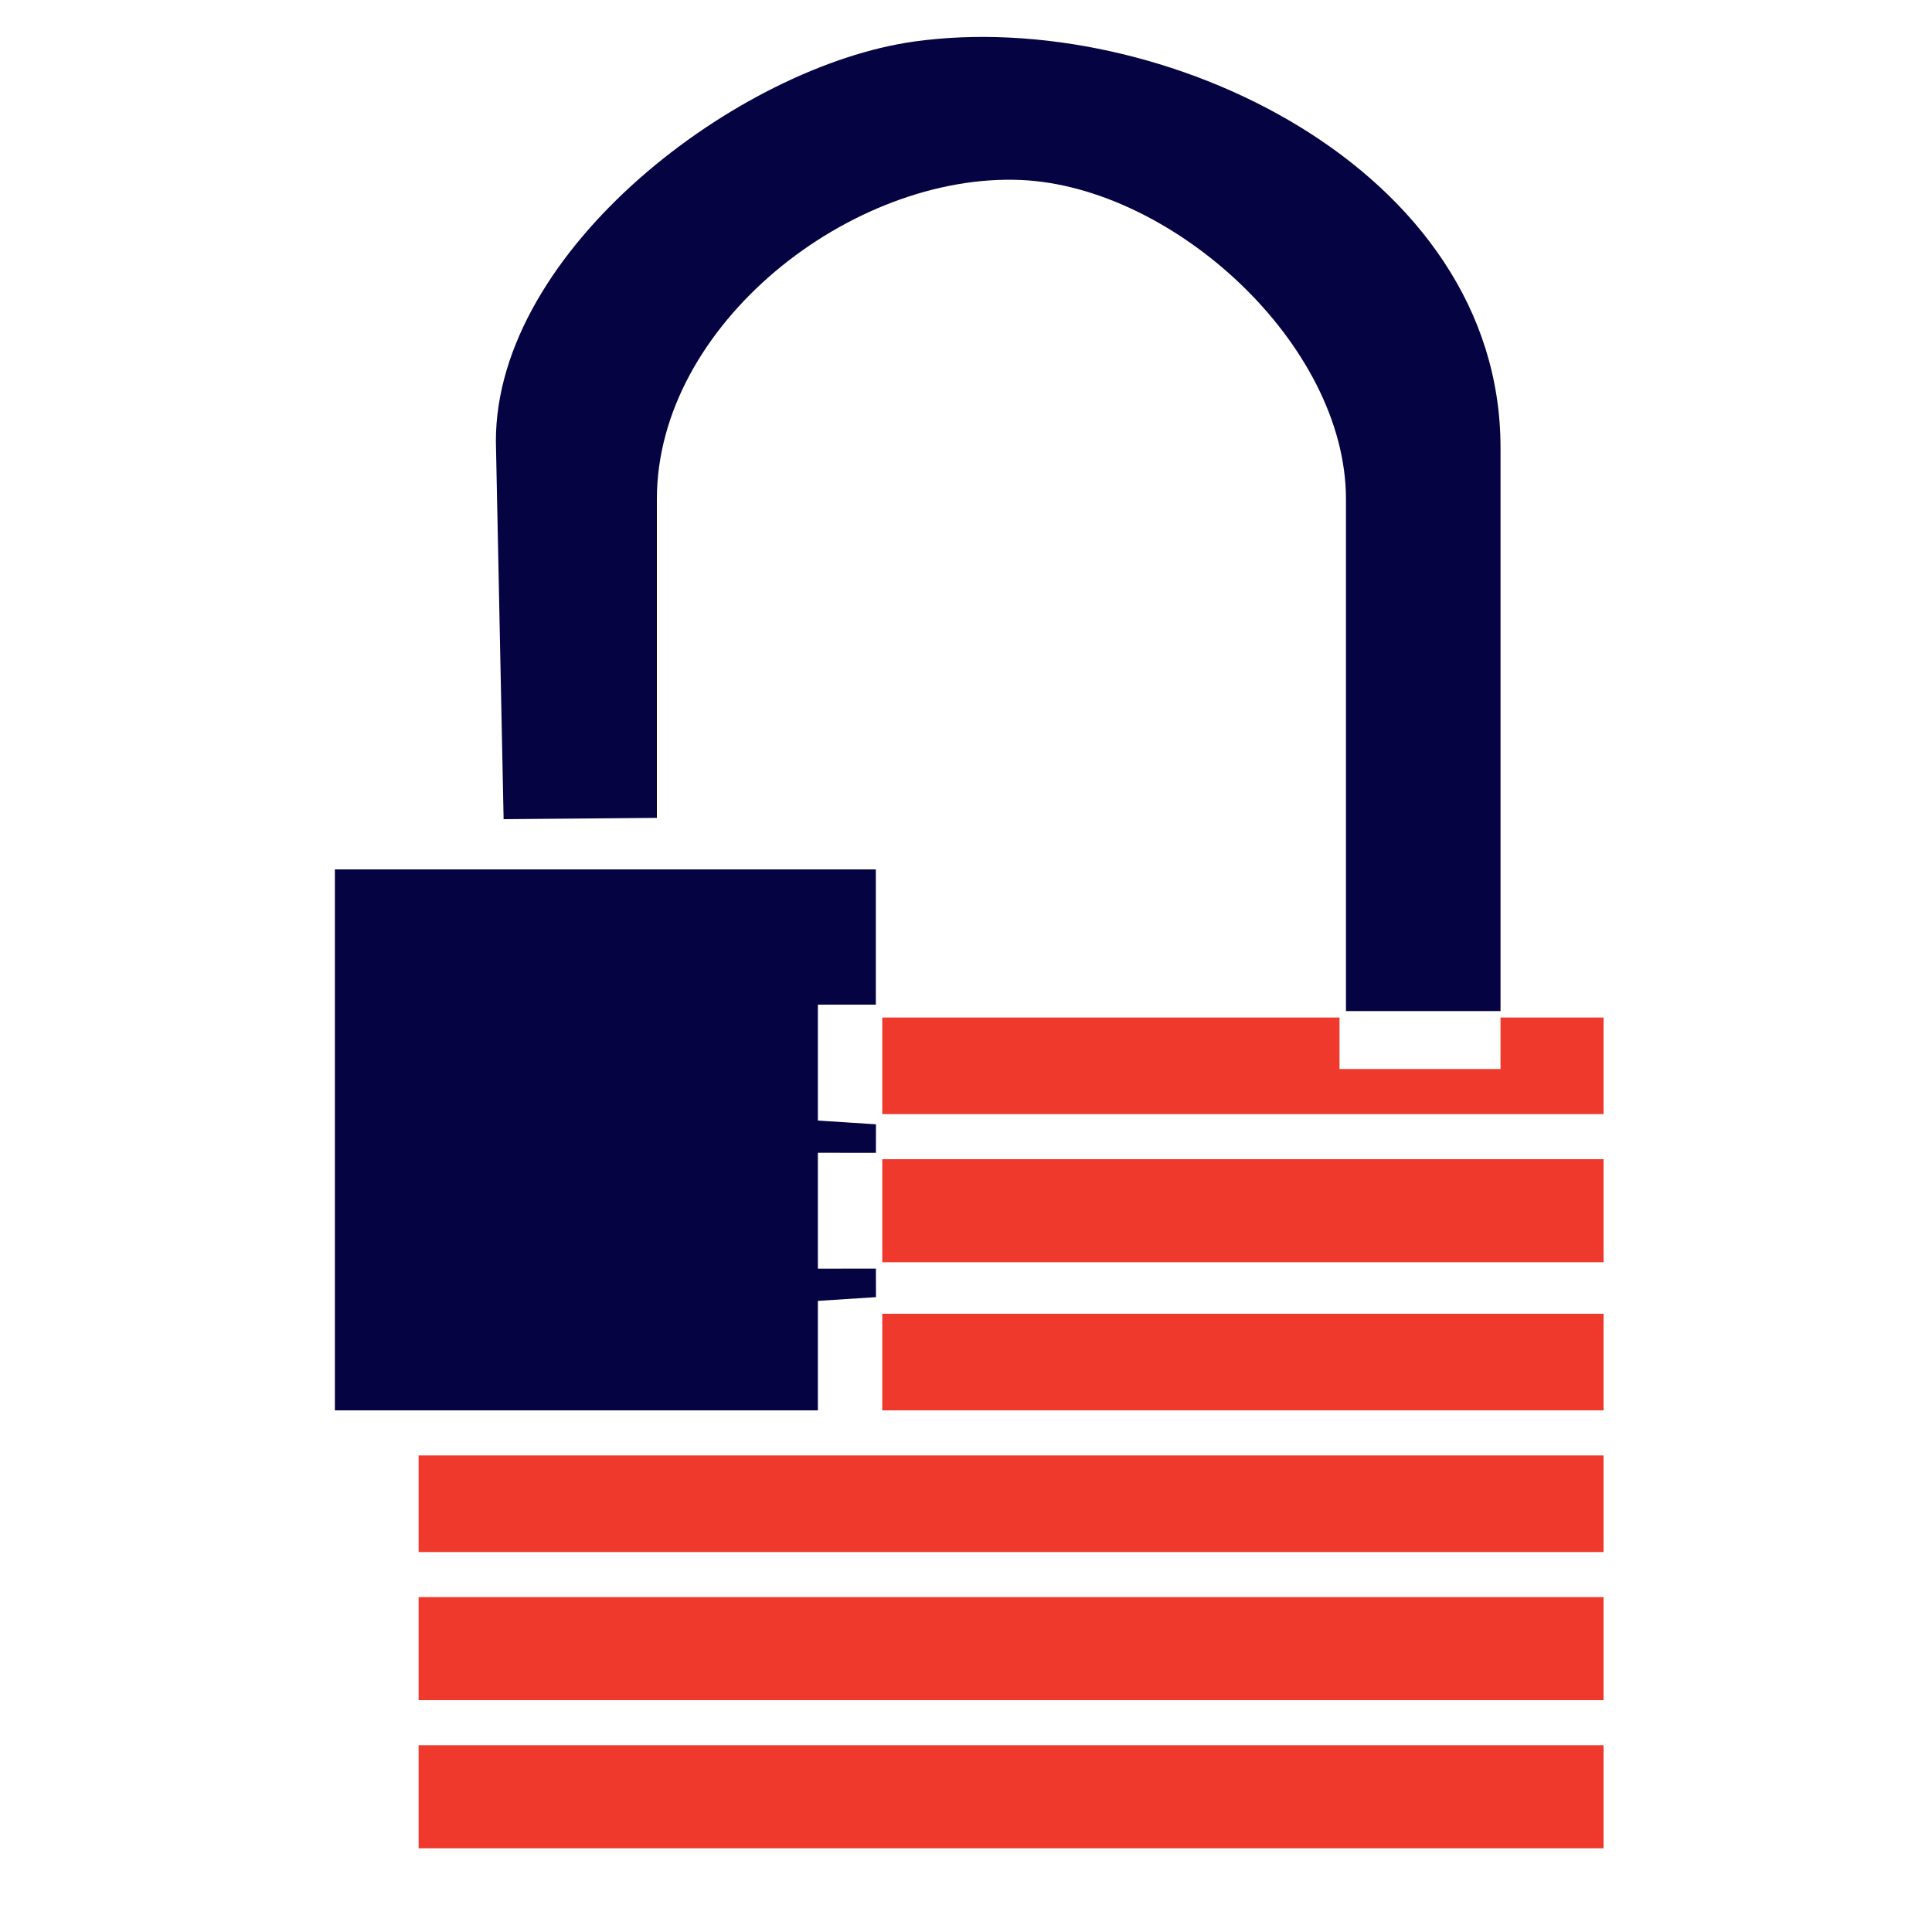 <?xml version="1.0" encoding="UTF-8"?>
<svg id="Layer_1" xmlns="http://www.w3.org/2000/svg" version="1.1" viewBox="0 0 300 300">
  <!-- Generator: Adobe Illustrator 29.8.1, SVG Export Plug-In . SVG Version: 2.1.1 Build 2)  -->
  <defs>
    <style>
      .st0 {
        fill: #ee392c;
      }

      .st1 {
        fill: #060342;
      }
    </style>
  </defs>
  <path class="st1" d="M233,157h-24v-79.5c0-24.06-26.87-48.51-50.45-49.55-26.24-1.15-56.55,22.36-56.55,49.55v49.5l-23.8.2-1.2-58.7c0-29.72,37.68-58.24,64.95-62.05,38.26-5.35,91.05,19.63,91.05,63.05v87.5Z"/>
  <polygon class="st1" points="136 135 136 156 127 156 127 174 136.02 174.58 136.01 179.01 127 179 127 197 136.01 196.99 136.02 201.42 127 202 127 219 52 219 52 135 136 135"/>
  <rect class="st0" x="65" y="248" width="184" height="16"/>
  <rect class="st0" x="65" y="271" width="184" height="16"/>
  <rect class="st0" x="65" y="226" width="184" height="15"/>
  <rect class="st0" x="137" y="180" width="112" height="16"/>
  <rect class="st0" x="137" y="204" width="112" height="15"/>
  <polygon class="st0" points="208 158 208 166 233 166 233 158 249 158 249 173 137 173 137 158 208 158"/>
</svg>